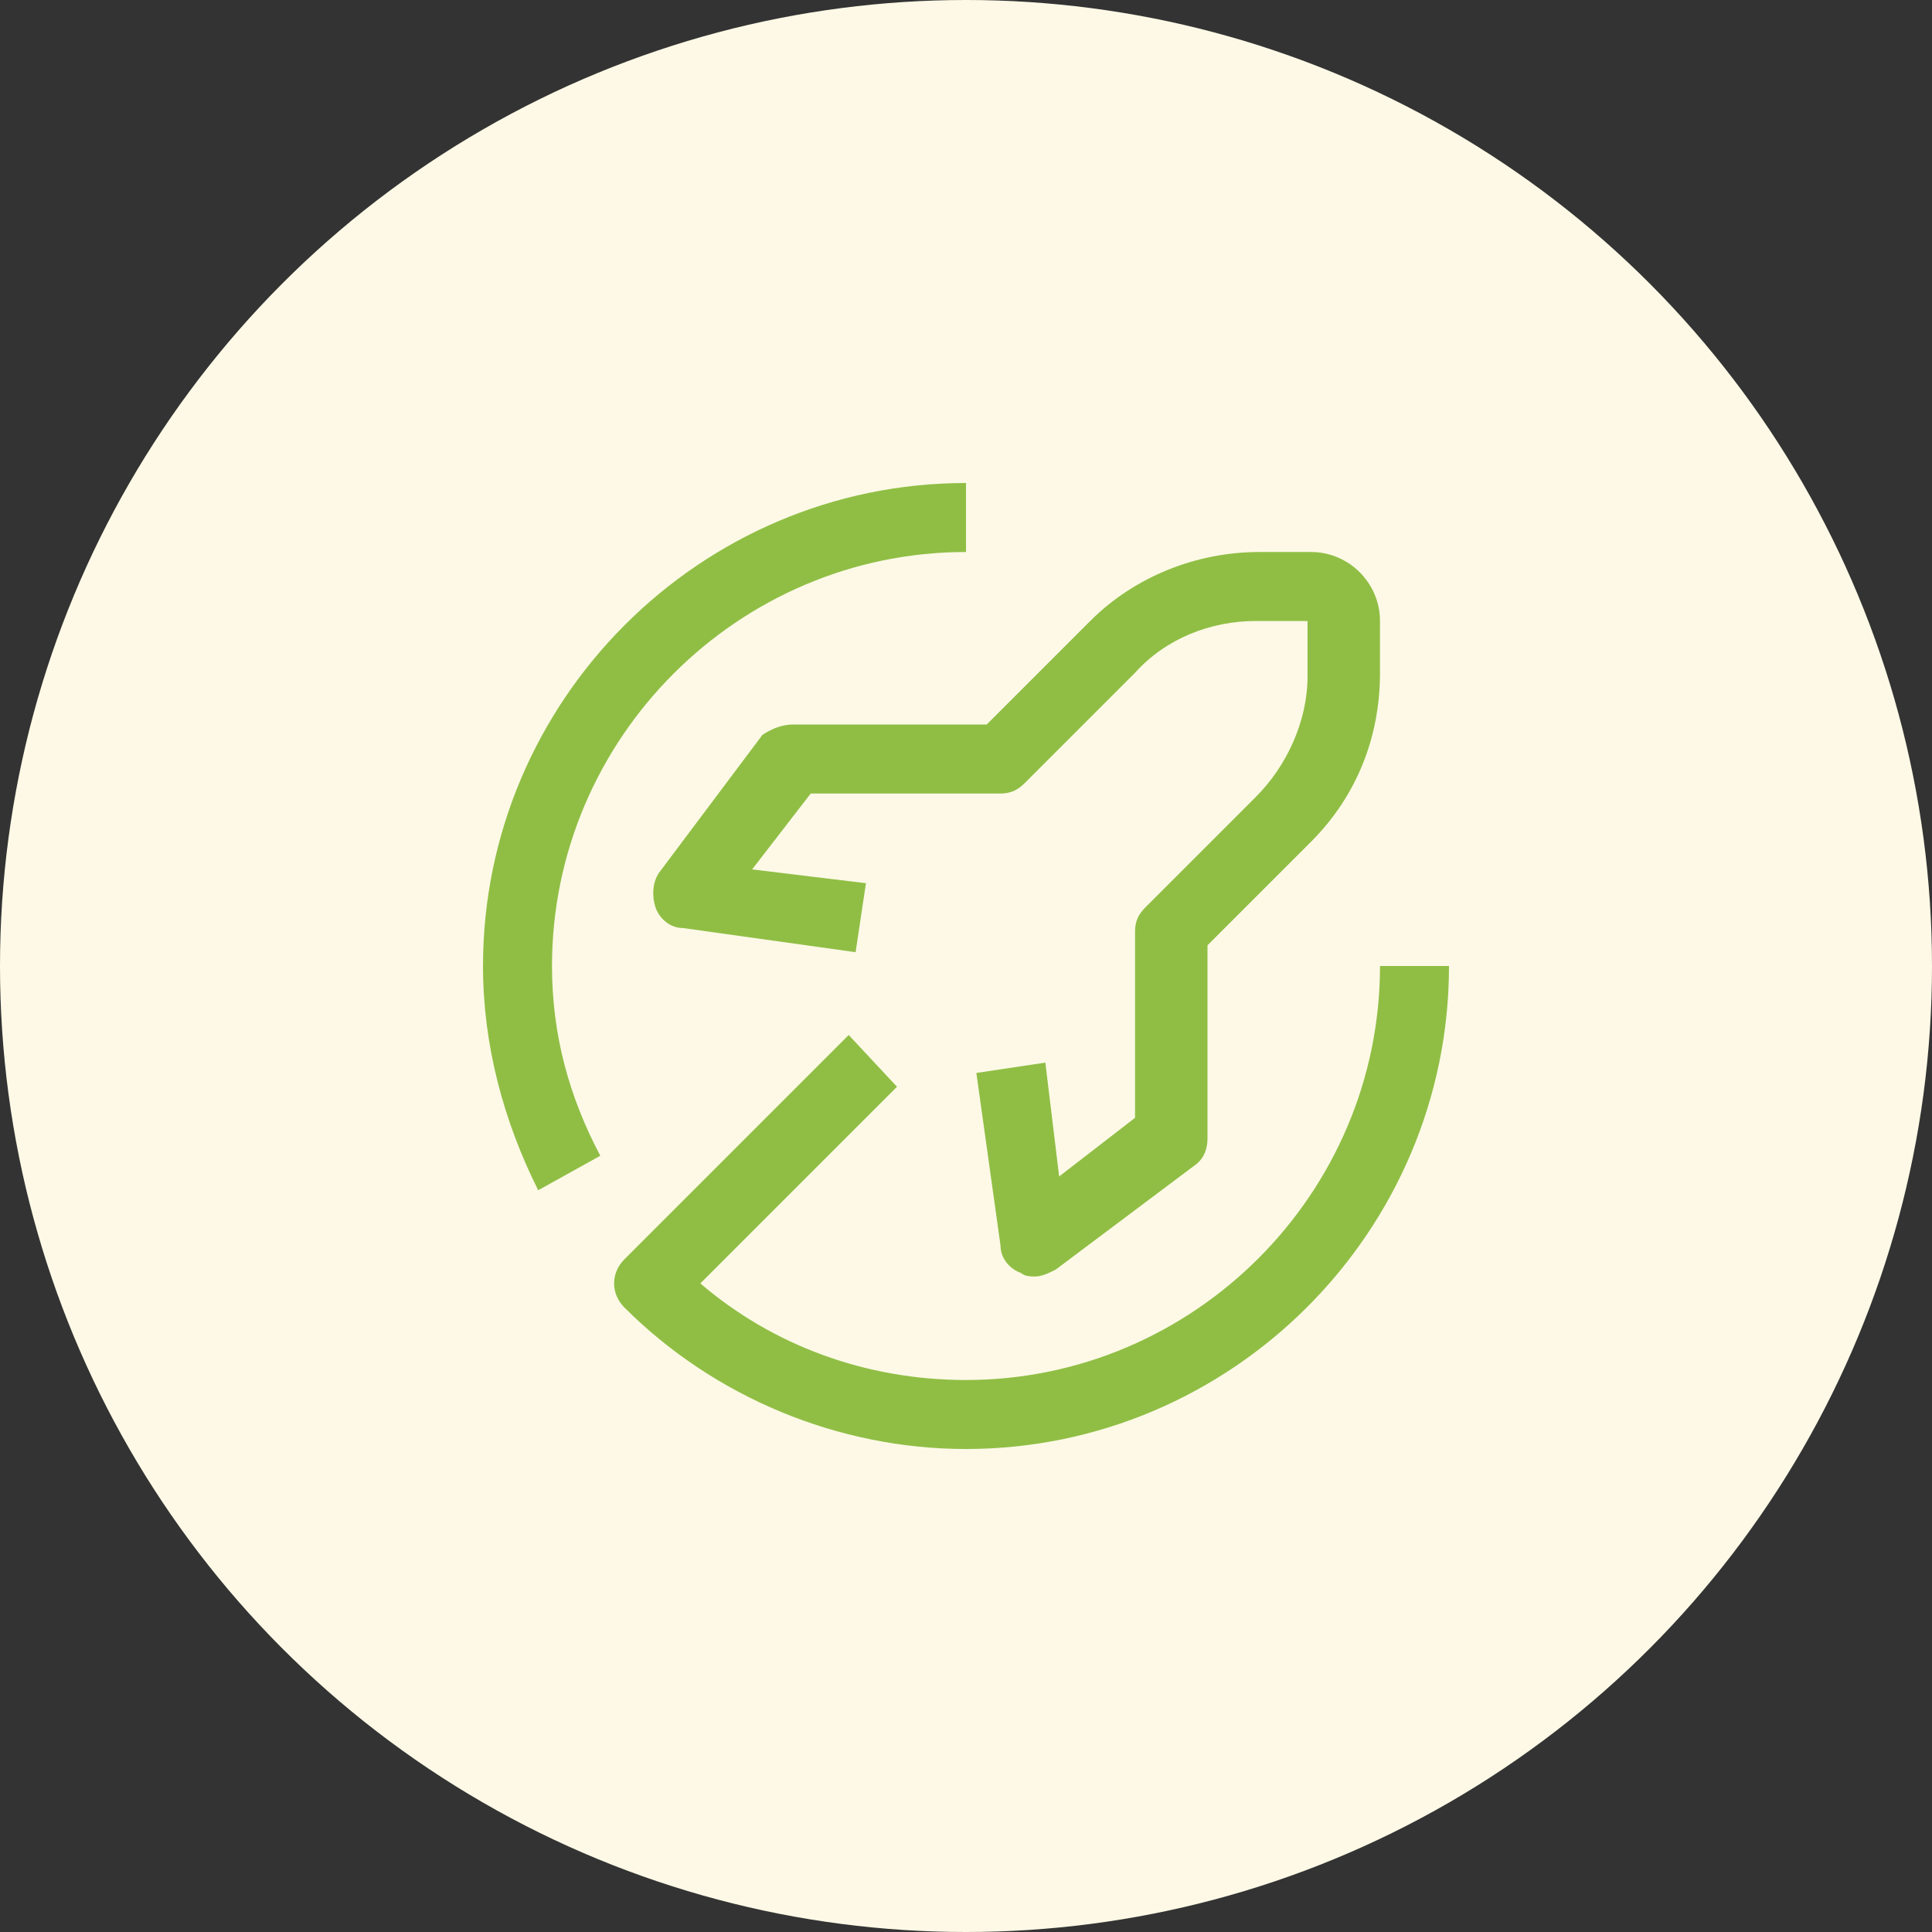 <svg width="70" height="70" viewBox="0 0 70 70" fill="none" xmlns="http://www.w3.org/2000/svg">
<rect x="0" y="0" width="70" height="70" fill="#333333" stroke="none"/>
<g clip-path="url(#clip0_2005_90)">
<circle cx="35" cy="35" r="35" fill="#FDF9E6"/>
<path d="M19.5 43.125C18.25 40.625 17.5 37.875 17.5 35C17.5 25.375 25.375 17.5 35 17.5V20C26.75 20 20 26.75 20 35C20 37.5 20.625 39.75 21.75 41.875L19.5 43.125ZM50 35C50 43.25 43.25 50 35 50C31.375 50 28 48.75 25.375 46.5L32.5 39.375L30.75 37.5L22.625 45.625C22.125 46.125 22.125 46.875 22.625 47.375C25.875 50.625 30.375 52.5 35 52.5C44.625 52.5 52.5 44.625 52.5 35H50Z" fill="#90BE45"/>
<path d="M37.5 46.25C37.375 46.25 37.125 46.25 37 46.125C36.625 46 36.25 45.625 36.25 45.125L35.375 38.875L37.875 38.5L38.375 42.625L41.125 40.5V33.75C41.125 33.375 41.25 33.125 41.5 32.875L45.5 28.875C46.625 27.75 47.375 26.125 47.375 24.5V22.5H45.5C43.875 22.5 42.25 23.125 41.125 24.375L37.125 28.375C36.875 28.625 36.625 28.75 36.25 28.75H29.375L27.25 31.5L31.375 32L31 34.5L24.75 33.625C24.25 33.625 23.875 33.25 23.75 32.875C23.625 32.5 23.625 32 23.875 31.625L27.625 26.625C28 26.375 28.375 26.25 28.75 26.25H35.75L39.5 22.5C41.125 20.875 43.375 20 45.625 20H47.5C48.875 20 50 21.125 50 22.5V24.375C50 26.75 49.125 28.875 47.5 30.5L43.75 34.25V41.25C43.75 41.625 43.625 42 43.25 42.25L38.25 46C38 46.125 37.75 46.25 37.5 46.25Z" fill="#90BE45"/>
</g>
<defs>
<clipPath id="clip0_2005_90">
<rect width="70" height="70" fill="white"/>
</clipPath>
</defs>
</svg>
